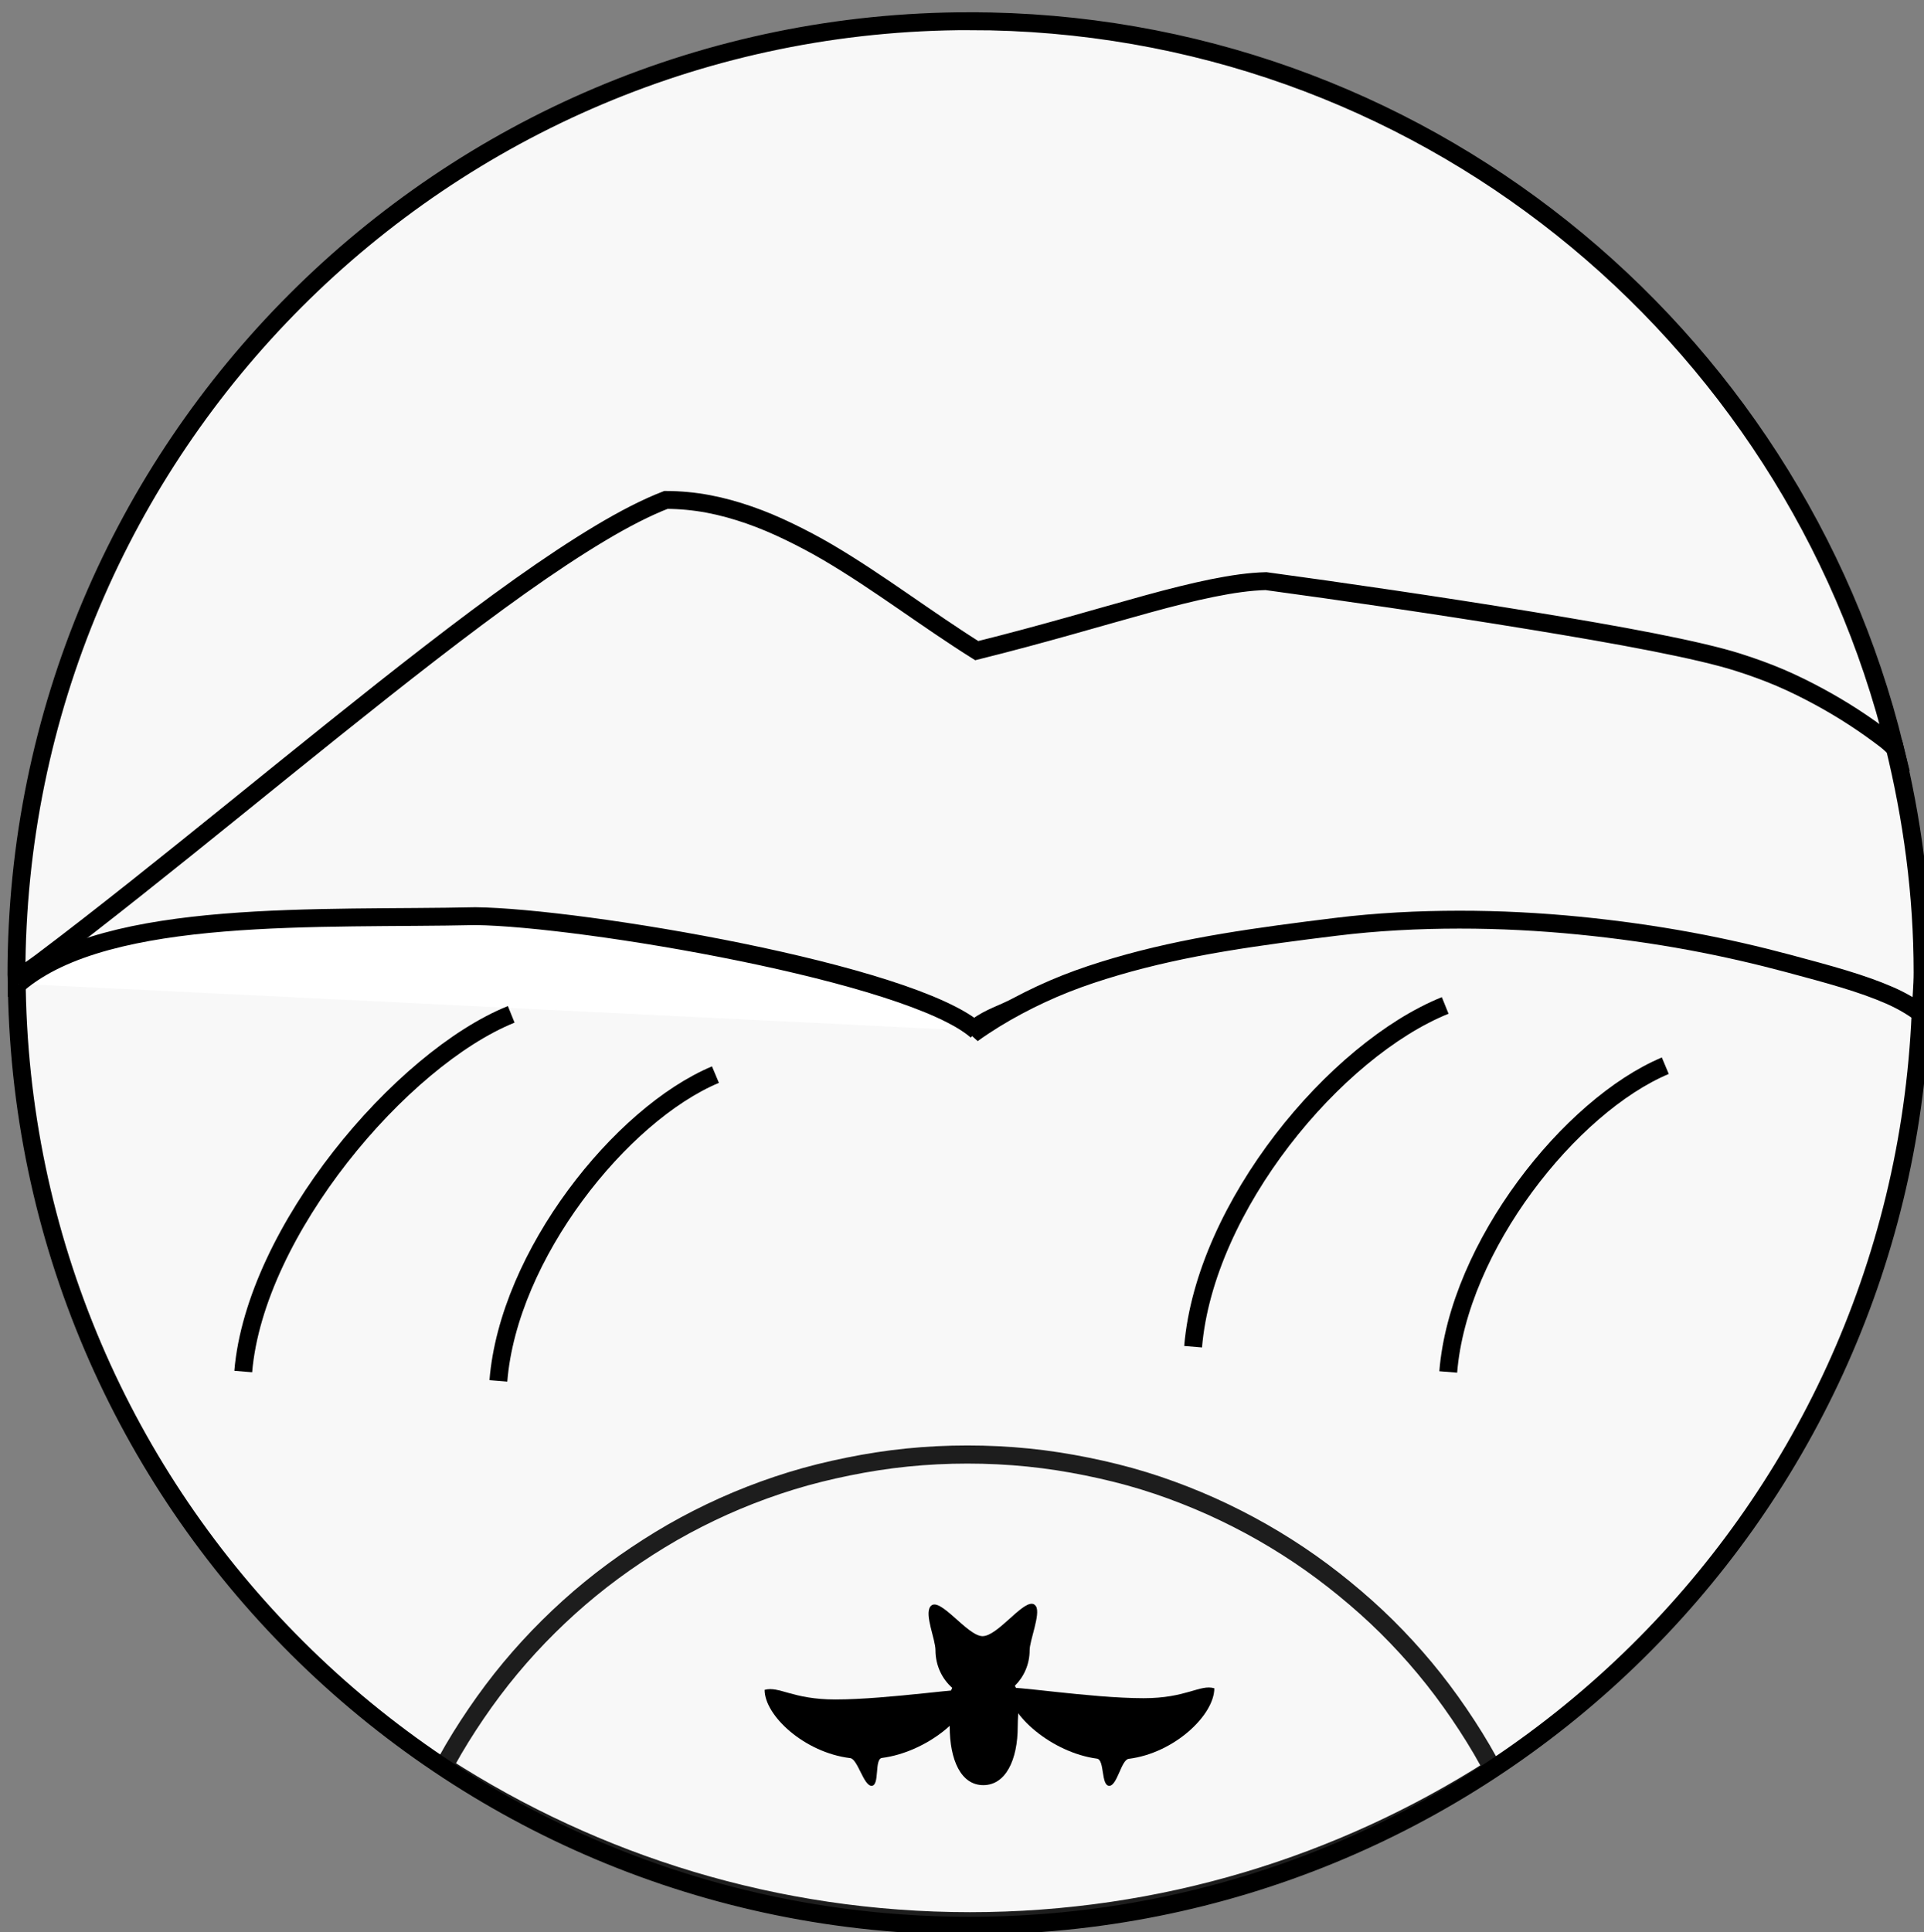 <?xml version="1.0" encoding="UTF-8" standalone="no"?>
<!-- Created with Inkscape (http://www.inkscape.org/) -->

<svg
   xmlns:dc="http://purl.org/dc/elements/1.1/"
   xmlns:cc="http://creativecommons.org/ns#"
   xmlns:rdf="http://www.w3.org/1999/02/22-rdf-syntax-ns#"
   xmlns:svg="http://www.w3.org/2000/svg"
   xmlns="http://www.w3.org/2000/svg"
   xmlns:sodipodi="http://sodipodi.sourceforge.net/DTD/sodipodi-0.dtd"
   xmlns:inkscape="http://www.inkscape.org/namespaces/inkscape"
   width="240"
   height="241"
   id="svg2"
   version="1.1"
   inkscape:version="0.48.4 r9939"
   sodipodi:docname="working-logo-final.svg">
  <rect width="100%" height="100%" fill="#808080" stroke="none"/>
  <defs
     id="defs4">
    <inkscape:path-effect
       effect="skeletal"
       id="path-effect3953"
       is_visible="true"
       pattern="M 0,0 0,10 10,5 z"
       copytype="single_stretched"
       prop_scale="1"
       scale_y_rel="false"
       spacing="0"
       normal_offset="0"
       tang_offset="0"
       prop_units="false"
       vertical_pattern="false"
       fuse_tolerance="0" />
    <inkscape:path-effect
       effect="skeletal"
       id="path-effect3949"
       is_visible="true"
       pattern="M 0,0 0,10 10,5 z"
       copytype="single_stretched"
       prop_scale="1"
       scale_y_rel="false"
       spacing="0"
       normal_offset="0"
       tang_offset="0"
       prop_units="false"
       vertical_pattern="false"
       fuse_tolerance="0" />
    <inkscape:path-effect
       effect="skeletal"
       id="path-effect3945"
       is_visible="true"
       pattern="M 0,0 0,10 10,5 z"
       copytype="single_stretched"
       prop_scale="1"
       scale_y_rel="false"
       spacing="0"
       normal_offset="0"
       tang_offset="0"
       prop_units="false"
       vertical_pattern="false"
       fuse_tolerance="0" />
    <inkscape:path-effect
       effect="skeletal"
       id="path-effect3941"
       is_visible="true"
       pattern="M 0,0 0,10 10,5 z"
       copytype="single_stretched"
       prop_scale="1"
       scale_y_rel="false"
       spacing="0"
       normal_offset="0"
       tang_offset="0"
       prop_units="false"
       vertical_pattern="false"
       fuse_tolerance="0" />
    <inkscape:path-effect
       effect="skeletal"
       id="path-effect3937"
       is_visible="true"
       pattern="M 0,0 0,10 10,5 z"
       copytype="single_stretched"
       prop_scale="1"
       scale_y_rel="false"
       spacing="0"
       normal_offset="0"
       tang_offset="0"
       prop_units="false"
       vertical_pattern="false"
       fuse_tolerance="0" />
    <inkscape:path-effect
       effect="skeletal"
       id="path-effect3933"
       is_visible="true"
       pattern="M 0,0 0,10 10,5 z"
       copytype="single_stretched"
       prop_scale="1"
       scale_y_rel="false"
       spacing="0"
       normal_offset="0"
       tang_offset="0"
       prop_units="false"
       vertical_pattern="false"
       fuse_tolerance="0" />
    <inkscape:path-effect
       effect="skeletal"
       id="path-effect3929"
       is_visible="true"
       pattern="M 0,0 0,10 10,5 z"
       copytype="single_stretched"
       prop_scale="1"
       scale_y_rel="false"
       spacing="0"
       normal_offset="0"
       tang_offset="0"
       prop_units="false"
       vertical_pattern="false"
       fuse_tolerance="0" />
    <inkscape:path-effect
       effect="skeletal"
       id="path-effect3925"
       is_visible="true"
       pattern="M 0,0 0,10 10,5 z"
       copytype="single_stretched"
       prop_scale="1"
       scale_y_rel="false"
       spacing="0"
       normal_offset="0"
       tang_offset="0"
       prop_units="false"
       vertical_pattern="false"
       fuse_tolerance="0" />
    <inkscape:path-effect
       effect="skeletal"
       id="path-effect3921"
       is_visible="true"
       pattern="M 0,0 0,10 10,5 z"
       copytype="single_stretched"
       prop_scale="1"
       scale_y_rel="false"
       spacing="0"
       normal_offset="0"
       tang_offset="0"
       prop_units="false"
       vertical_pattern="false"
       fuse_tolerance="0" />
    <inkscape:path-effect
       effect="skeletal"
       id="path-effect3917"
       is_visible="true"
       pattern="M 0,0 0,10 10,5 z"
       copytype="single_stretched"
       prop_scale="1"
       scale_y_rel="false"
       spacing="0"
       normal_offset="0"
       tang_offset="0"
       prop_units="false"
       vertical_pattern="false"
       fuse_tolerance="0" />
    <inkscape:path-effect
       effect="skeletal"
       id="path-effect3913"
       is_visible="true"
       pattern="M 0,0 0,10 10,5 z"
       copytype="single_stretched"
       prop_scale="1"
       scale_y_rel="false"
       spacing="0"
       normal_offset="0"
       tang_offset="0"
       prop_units="false"
       vertical_pattern="false"
       fuse_tolerance="0" />
    <inkscape:path-effect
       effect="skeletal"
       id="path-effect3909"
       is_visible="true"
       pattern="M 0,0 0,10 10,5 z"
       copytype="single_stretched"
       prop_scale="1"
       scale_y_rel="false"
       spacing="0"
       normal_offset="0"
       tang_offset="0"
       prop_units="false"
       vertical_pattern="false"
       fuse_tolerance="0" />
    <inkscape:path-effect
       effect="skeletal"
       id="path-effect3905"
       is_visible="true"
       pattern="M 0,0 0,10 10,5 z"
       copytype="single_stretched"
       prop_scale="1"
       scale_y_rel="false"
       spacing="0"
       normal_offset="0"
       tang_offset="0"
       prop_units="false"
       vertical_pattern="false"
       fuse_tolerance="0" />
    <inkscape:path-effect
       effect="skeletal"
       id="path-effect3901"
       is_visible="true"
       pattern="M 0,0 0,10 10,5 z"
       copytype="single_stretched"
       prop_scale="1"
       scale_y_rel="false"
       spacing="0"
       normal_offset="0"
       tang_offset="0"
       prop_units="false"
       vertical_pattern="false"
       fuse_tolerance="0" />
    <inkscape:path-effect
       effect="skeletal"
       id="path-effect3897"
       is_visible="true"
       pattern="M 0,0 0,10 10,5 z"
       copytype="single_stretched"
       prop_scale="1"
       scale_y_rel="false"
       spacing="0"
       normal_offset="0"
       tang_offset="0"
       prop_units="false"
       vertical_pattern="false"
       fuse_tolerance="0" />
    <inkscape:path-effect
       effect="skeletal"
       id="path-effect3893"
       is_visible="true"
       pattern="M 0,0 0,10 10,5 z"
       copytype="single_stretched"
       prop_scale="1"
       scale_y_rel="false"
       spacing="0"
       normal_offset="0"
       tang_offset="0"
       prop_units="false"
       vertical_pattern="false"
       fuse_tolerance="0" />
    <inkscape:path-effect
       effect="skeletal"
       id="path-effect3889"
       is_visible="true"
       pattern="M 0,0 0,10 10,5 z"
       copytype="single_stretched"
       prop_scale="1"
       scale_y_rel="false"
       spacing="0"
       normal_offset="0"
       tang_offset="0"
       prop_units="false"
       vertical_pattern="false"
       fuse_tolerance="0" />
    <inkscape:path-effect
       effect="skeletal"
       id="path-effect3885"
       is_visible="true"
       pattern="M 0,0 0,10 10,5 z"
       copytype="single_stretched"
       prop_scale="1"
       scale_y_rel="false"
       spacing="0"
       normal_offset="0"
       tang_offset="0"
       prop_units="false"
       vertical_pattern="false"
       fuse_tolerance="0" />
    <inkscape:path-effect
       effect="skeletal"
       id="path-effect3881"
       is_visible="true"
       pattern="M 0,0 0,10 10,5 z"
       copytype="single_stretched"
       prop_scale="1"
       scale_y_rel="false"
       spacing="0"
       normal_offset="0"
       tang_offset="0"
       prop_units="false"
       vertical_pattern="false"
       fuse_tolerance="0" />
    <inkscape:path-effect
       effect="skeletal"
       id="path-effect3877"
       is_visible="true"
       pattern="M 0,0 0,10 10,5 z"
       copytype="single_stretched"
       prop_scale="1"
       scale_y_rel="false"
       spacing="0"
       normal_offset="0"
       tang_offset="0"
       prop_units="false"
       vertical_pattern="false"
       fuse_tolerance="0" />
    <inkscape:path-effect
       effect="skeletal"
       id="path-effect3873"
       is_visible="true"
       pattern="M 0,0 0,10 10,5 z"
       copytype="single_stretched"
       prop_scale="1"
       scale_y_rel="false"
       spacing="0"
       normal_offset="0"
       tang_offset="0"
       prop_units="false"
       vertical_pattern="false"
       fuse_tolerance="0" />
    <inkscape:path-effect
       effect="skeletal"
       id="path-effect3869"
       is_visible="true"
       pattern="M 0,0 0,10 10,5 z"
       copytype="single_stretched"
       prop_scale="1"
       scale_y_rel="false"
       spacing="0"
       normal_offset="0"
       tang_offset="0"
       prop_units="false"
       vertical_pattern="false"
       fuse_tolerance="0" />
    <inkscape:path-effect
       effect="skeletal"
       id="path-effect3865"
       is_visible="true"
       pattern="M 0,0 0,10 10,5 z"
       copytype="single_stretched"
       prop_scale="1"
       scale_y_rel="false"
       spacing="0"
       normal_offset="0"
       tang_offset="0"
       prop_units="false"
       vertical_pattern="false"
       fuse_tolerance="0" />
    <inkscape:perspective
       sodipodi:type="inkscape:persp3d"
       inkscape:vp_x="0 : 526.18109 : 1"
       inkscape:vp_y="0 : 1000 : 0"
       inkscape:vp_z="744.09448 : 526.18109 : 1"
       inkscape:persp3d-origin="372.04724 : 350.78739 : 1"
       id="perspective3898" />
  </defs>
  <sodipodi:namedview
     id="base"
     pagecolor="#ffffff"
     bordercolor="#666666"
     borderopacity="1.0"
     inkscape:pageopacity="0.0"
     inkscape:pageshadow="2"
     inkscape:zoom="0.90619321"
     inkscape:cx="71.973055"
     inkscape:cy="277.34792"
     inkscape:document-units="px"
     inkscape:current-layer="layer5"
     showgrid="false"
     inkscape:snap-grids="false"
     inkscape:window-width="1397"
     inkscape:window-height="876"
     inkscape:window-x="43"
     inkscape:window-y="24"
     inkscape:window-maximized="1"
     showguides="true"
     inkscape:guide-bbox="true">
    <sodipodi:guide
       orientation="0,1"
       position="418.375,1006.985"
       id="guide3916" />
    <sodipodi:guide
       orientation="0,1"
       position="419.096,766.059"
       id="guide3918" />
    <sodipodi:guide
       orientation="0,1"
       position="417.406,887.988"
       id="guide3787" />
  </sodipodi:namedview>
  <g
     inkscape:groupmode="layer"
     id="layer5"
     inkscape:label="brazdy"
     style="display:inline"
     sodipodi:insensitive="true"
     transform="translate(0,-811.362)">
    <path
       sodipodi:nodetypes="cssssscscsssssssssssccssssssssssscscsssssscsscsssssc"
       inkscape:connector-curvature="0"
       id="path3868"
       d="m 83.043,873.461 c -2.4,0.925 -5.185,2.352 -8.235,4.18 -3.05,1.828 -6.389,4.042 -9.938,6.563 -7.099,5.042 -15.034,11.277 -23.22,17.833 -8.186,6.556 -16.615,13.454 -24.675,19.845 -4.03,3.196 -7.963,6.263 -11.734,9.102 -1.108,0.834 -2.081,1.469 -3.158,2.26 0.32,65.385 53.394,118.297 118.854,118.297 63.946,0 115.961,-50.52 118.638,-113.808 -1.095,-0.826 -2.355,-1.565 -3.87,-2.229 -1.675,-0.734 -3.569,-1.398 -5.697,-2.043 -2.127,-0.645 -4.482,-1.278 -6.997,-1.95 -3.705,-0.99 -7.793,-1.946 -12.167,-2.755 -4.374,-0.809 -9.032,-1.473 -13.87,-1.95 -4.838,-0.478 -9.857,-0.747 -14.954,-0.743 -5.096,0.004 -10.269,0.262 -15.418,0.898 -4.707,0.581 -9.375,1.181 -13.963,1.95 -4.587,0.77 -9.095,1.736 -13.406,3.003 -2.155,0.633 -4.259,1.321 -6.316,2.136 -2.056,0.815 -4.068,1.751 -6.006,2.786 -1.938,1.036 -3.803,2.173 -5.604,3.467 l 0.482,-0.844 c 1.8,-1.295 3.184,-1.587 5.122,-2.623 1.938,-1.036 3.95,-1.971 6.006,-2.786 2.056,-0.815 4.161,-1.503 6.316,-2.136 4.31,-1.267 8.818,-2.233 13.406,-3.003 4.587,-0.77 9.255,-1.37 13.963,-1.95 5.149,-0.635 10.322,-0.894 15.418,-0.898 5.096,-0.004 10.116,0.265 14.954,0.743 4.838,0.478 9.496,1.142 13.87,1.95 4.374,0.809 8.463,1.765 12.167,2.755 2.515,0.672 4.87,1.305 6.997,1.95 2.127,0.645 4.022,1.309 5.697,2.043 1.515,0.664 2.775,1.403 3.87,2.229 0.072,-1.695 0.248,-3.365 0.248,-5.077 0,-9.78 -1.303,-19.204 -3.529,-28.297 -0.393,-0.316 -0.709,-0.649 -1.115,-0.96 -2.528,-1.941 -5.294,-3.761 -8.359,-5.418 -1.532,-0.828 -3.142,-1.632 -4.83,-2.353 -1.688,-0.721 -3.468,-1.362 -5.325,-1.95 -2.321,-0.736 -5.991,-1.59 -10.495,-2.477 -4.504,-0.887 -9.834,-1.805 -15.449,-2.724 -11.231,-1.839 -23.607,-3.636 -32.848,-4.892 -2.031,0.051 -4.24,0.371 -6.687,0.867 -2.448,0.496 -5.131,1.171 -8.08,1.981 -5.899,1.62 -12.879,3.725 -21.3,5.82 -3.046,-1.911 -6.112,-4.043 -9.195,-6.161 -3.083,-2.118 -6.195,-4.229 -9.381,-6.099 -1.593,-0.935 -3.199,-1.782 -4.83,-2.57 -1.631,-0.788 -3.276,-1.49 -4.954,-2.074 -1.677,-0.584 -3.407,-1.07 -5.139,-1.393 -1.732,-0.324 -3.468,-0.489 -5.263,-0.495 z"
       style="fill:#f9f9f9;fill-opacity:0.992;stroke:#000000;stroke-width:2.229;stroke-miterlimit:4;stroke-opacity:1;stroke-dasharray:none" />
    <g
       style="stroke-width:2.25;stroke-miterlimit:4;stroke-dasharray:none"
       id="g3885"
       transform="matrix(0.991,0,0,0.991,1.99,7.795)">
      <g
         id="g3880" />
      <g
         id="g3899">
        <path
           inkscape:connector-curvature="0"
           id="path3896"
           d="m 120.062,813.531 c -66.274,0 -120,53.726 -120,120 0,0.2 0.03,0.394 0.031,0.594 1.087,-0.799 2.07,-1.44 3.188,-2.281 3.806,-2.866 7.776,-5.962 11.844,-9.188 8.135,-6.451 16.644,-13.414 24.906,-20.031 8.262,-6.618 16.272,-12.91 23.438,-18 3.583,-2.545 6.952,-4.78 10.031,-6.625 3.079,-1.845 5.89,-3.285 8.312,-4.219 1.812,0.006 3.564,0.173 5.312,0.5 1.748,0.327 3.494,0.817 5.188,1.406 1.693,0.59 3.354,1.298 5,2.094 1.646,0.796 3.267,1.65 4.875,2.594 3.216,1.888 6.357,4.018 9.469,6.156 3.112,2.138 6.206,4.29 9.281,6.219 8.5,-2.115 15.545,-4.24 21.5,-5.875 2.977,-0.818 5.686,-1.5 8.156,-2 2.471,-0.5 4.7,-0.824 6.75,-0.875 9.328,1.267 21.82,3.081 33.156,4.938 5.668,0.928 11.047,1.855 15.594,2.75 4.547,0.895 8.251,1.757 10.594,2.5 1.875,0.594 3.671,1.241 5.375,1.969 1.704,0.728 3.328,1.539 4.875,2.375 3.093,1.672 5.885,3.51 8.438,5.469 0.409,0.314 0.728,0.65 1.125,0.969 -12.843,-52.444 -60.035,-91.438 -116.438,-91.438 z"
           style="fill:#f9f9f9;fill-opacity:0.992;stroke:#000000;stroke-width:2.25;stroke-miterlimit:4;stroke-opacity:1;stroke-dasharray:none" />
        <path
           sodipodi:nodetypes="cc"
           inkscape:connector-curvature="0"
           id="path3937"
           d="m 60.725,984.65 c 1.281,-15.841 15.396,-33.53 27.322,-38.541"
           style="fill:none;stroke:#000000;stroke-width:2.25;stroke-linecap:butt;stroke-linejoin:miter;stroke-miterlimit:4;stroke-opacity:1;stroke-dasharray:none" />
        <path
           sodipodi:nodetypes="ccc"
           inkscape:connector-curvature="0"
           id="path3828"
           d="M 0.296,934.678 C 11.599,925.066 38.701,926.607 57.84,926.167 c 13.337,0.155 54.754,7.119 63.084,14.437"
           style="fill:#ffffff;fill-opacity:1;stroke:#000000;stroke-width:2.247;stroke-linecap:butt;stroke-linejoin:miter;stroke-miterlimit:4;stroke-opacity:1;stroke-dasharray:none" />
        <path
           style="fill:none;stroke:#000000;stroke-width:2.25;stroke-linecap:butt;stroke-linejoin:miter;stroke-miterlimit:4;stroke-opacity:1;stroke-dasharray:none"
           d="m 28.61,983.474 c 1.488,-17.653 19.881,-39.366 33.731,-44.95"
           id="path3167"
           inkscape:connector-curvature="0"
           sodipodi:nodetypes="cc" />
        <path
           sodipodi:nodetypes="cc"
           inkscape:connector-curvature="0"
           id="path3951"
           d="m 148.171,980.353 c 1.488,-17.653 17.881,-37.366 31.731,-42.95"
           style="fill:none;stroke:#000000;stroke-width:2.25;stroke-linecap:butt;stroke-linejoin:miter;stroke-miterlimit:4;stroke-opacity:1;stroke-dasharray:none" />
        <path
           style="fill:none;stroke:#000000;stroke-width:2.25;stroke-linecap:butt;stroke-linejoin:miter;stroke-miterlimit:4;stroke-opacity:1;stroke-dasharray:none"
           d="m 180.286,983.529 c 1.281,-15.841 15.396,-33.53 27.322,-38.541"
           id="path3953"
           inkscape:connector-curvature="0"
           sodipodi:nodetypes="cc" />
      </g>
    </g>
    <path
       style="fill:#000000;fill-opacity:0;stroke:#000000;stroke-width:2.26;stroke-miterlimit:4;stroke-opacity:0.882;stroke-dasharray:none"
       d="m 186.121,1031.952 c -0.147,-0.276 -0.26,-0.57 -0.41,-0.844 -1.138,-2.077 -2.391,-4.081 -3.72,-6.03 -1.329,-1.949 -2.749,-3.846 -4.255,-5.655 -1.507,-1.81 -3.087,-3.529 -4.76,-5.187 -1.672,-1.657 -3.438,-3.224 -5.264,-4.718 -1.826,-1.493 -3.707,-2.901 -5.674,-4.218 -1.967,-1.317 -4.02,-2.559 -6.115,-3.687 -2.095,-1.128 -4.251,-2.166 -6.462,-3.093 -2.211,-0.927 -4.462,-1.755 -6.777,-2.468 -2.315,-0.714 -4.686,-1.293 -7.092,-1.781 -2.406,-0.488 -4.859,-0.875 -7.345,-1.125 -2.485,-0.25 -5.013,-0.375 -7.565,-0.375 -2.552,0 -5.048,0.125 -7.534,0.375 -2.485,0.25 -4.938,0.637 -7.345,1.125 -2.406,0.488 -4.777,1.067 -7.092,1.781 -2.315,0.714 -4.597,1.541 -6.809,2.468 -2.211,0.927 -4.367,1.965 -6.462,3.093 -2.095,1.128 -4.117,2.37 -6.084,3.687 -1.967,1.317 -3.88,2.725 -5.705,4.218 -1.826,1.493 -3.56,3.06 -5.233,4.718 -1.672,1.658 -3.253,3.377 -4.76,5.187 -1.507,1.81 -2.927,3.706 -4.255,5.655 -1.329,1.949 -2.581,3.954 -3.72,6.03 -0.101,0.184 -0.185,0.378 -0.284,0.562 18.886,12.179 41.386,19.309 65.597,19.309 24.011,0 46.333,-7.033 65.124,-19.028 z"
       id="path3977"
       inkscape:connector-curvature="0" />
  </g>
  <g
     inkscape:groupmode="layer"
     id="layer3"
     inkscape:label="netopier"
     sodipodi:insensitive="true"
     transform="translate(0,-811.362)">
    <g
       id="g3985"
       transform="matrix(0.904,0,0,1.461,-122.673,-416.716)">
      <path
         sodipodi:nodetypes="cscscssscscc"
         inkscape:connector-curvature="0"
         id="path3946"
         d="m 278.106,977.483 c -1.553,-0.069 -4.816,2.764 -6.826,2.764 -2.128,0 -6.027,-3.541 -7.211,-2.519 -0.812,0.7 0.716,2.78 0.716,3.723 0,1.288 0.898,2.44 2.312,3.21 -0.74,0.883 -0.35,2.077 -0.35,3.284 0,2.874 1.552,5.02 4.634,5.02 3.083,0 4.753,-2.146 4.753,-5.02 0,-1.287 0.435,-2.554 -0.396,-3.463 1.249,-0.765 2.037,-1.833 2.037,-3.032 0,-0.833 1.529,-3.092 0.881,-3.745 -0.144,-0.145 -0.329,-0.213 -0.55,-0.223 z"
         style="fill:#000000;fill-opacity:1;stroke:#000000;stroke-width:0;stroke-miterlimit:4;stroke-opacity:0.882;stroke-dasharray:none" />
      <path
         sodipodi:nodetypes="cssscsc"
         inkscape:connector-curvature="0"
         id="path3956"
         d="m 269.671,984.83 c 0,2.178 -6.052,5.316 -12.271,5.812 -1.089,0.087 -0.267,2.379 -1.438,2.379 -1.101,0 -1.911,-2.286 -2.94,-2.363 -6.318,-0.473 -11.815,-3.626 -11.815,-5.827 1.989,-0.348 3.841,0.823 9.759,0.82 7.309,0 18.694,-1.107 18.706,-0.82 z"
         style="fill:#000000;fill-opacity:1;stroke:#000000;stroke-width:0;stroke-miterlimit:4;stroke-opacity:0.882" />
      <path
         sodipodi:nodetypes="cssscsc"
         inkscape:connector-curvature="0"
         id="path3965"
         d="m 274.796,984.696 c 0,2.251 6.052,5.494 12.271,6.007 1.089,0.09 0.528,2.318 1.7,2.318 1.101,0 1.65,-2.223 2.679,-2.302 6.318,-0.489 11.815,-3.748 11.815,-6.023 -1.989,-0.359 -3.841,0.85 -9.759,0.847 -7.309,0 -18.694,-1.144 -18.706,-0.847 z"
         style="fill:#000000;fill-opacity:1;stroke:#000000;stroke-width:0;stroke-miterlimit:4;stroke-opacity:0.882" />
    </g>
  </g>
</svg>
